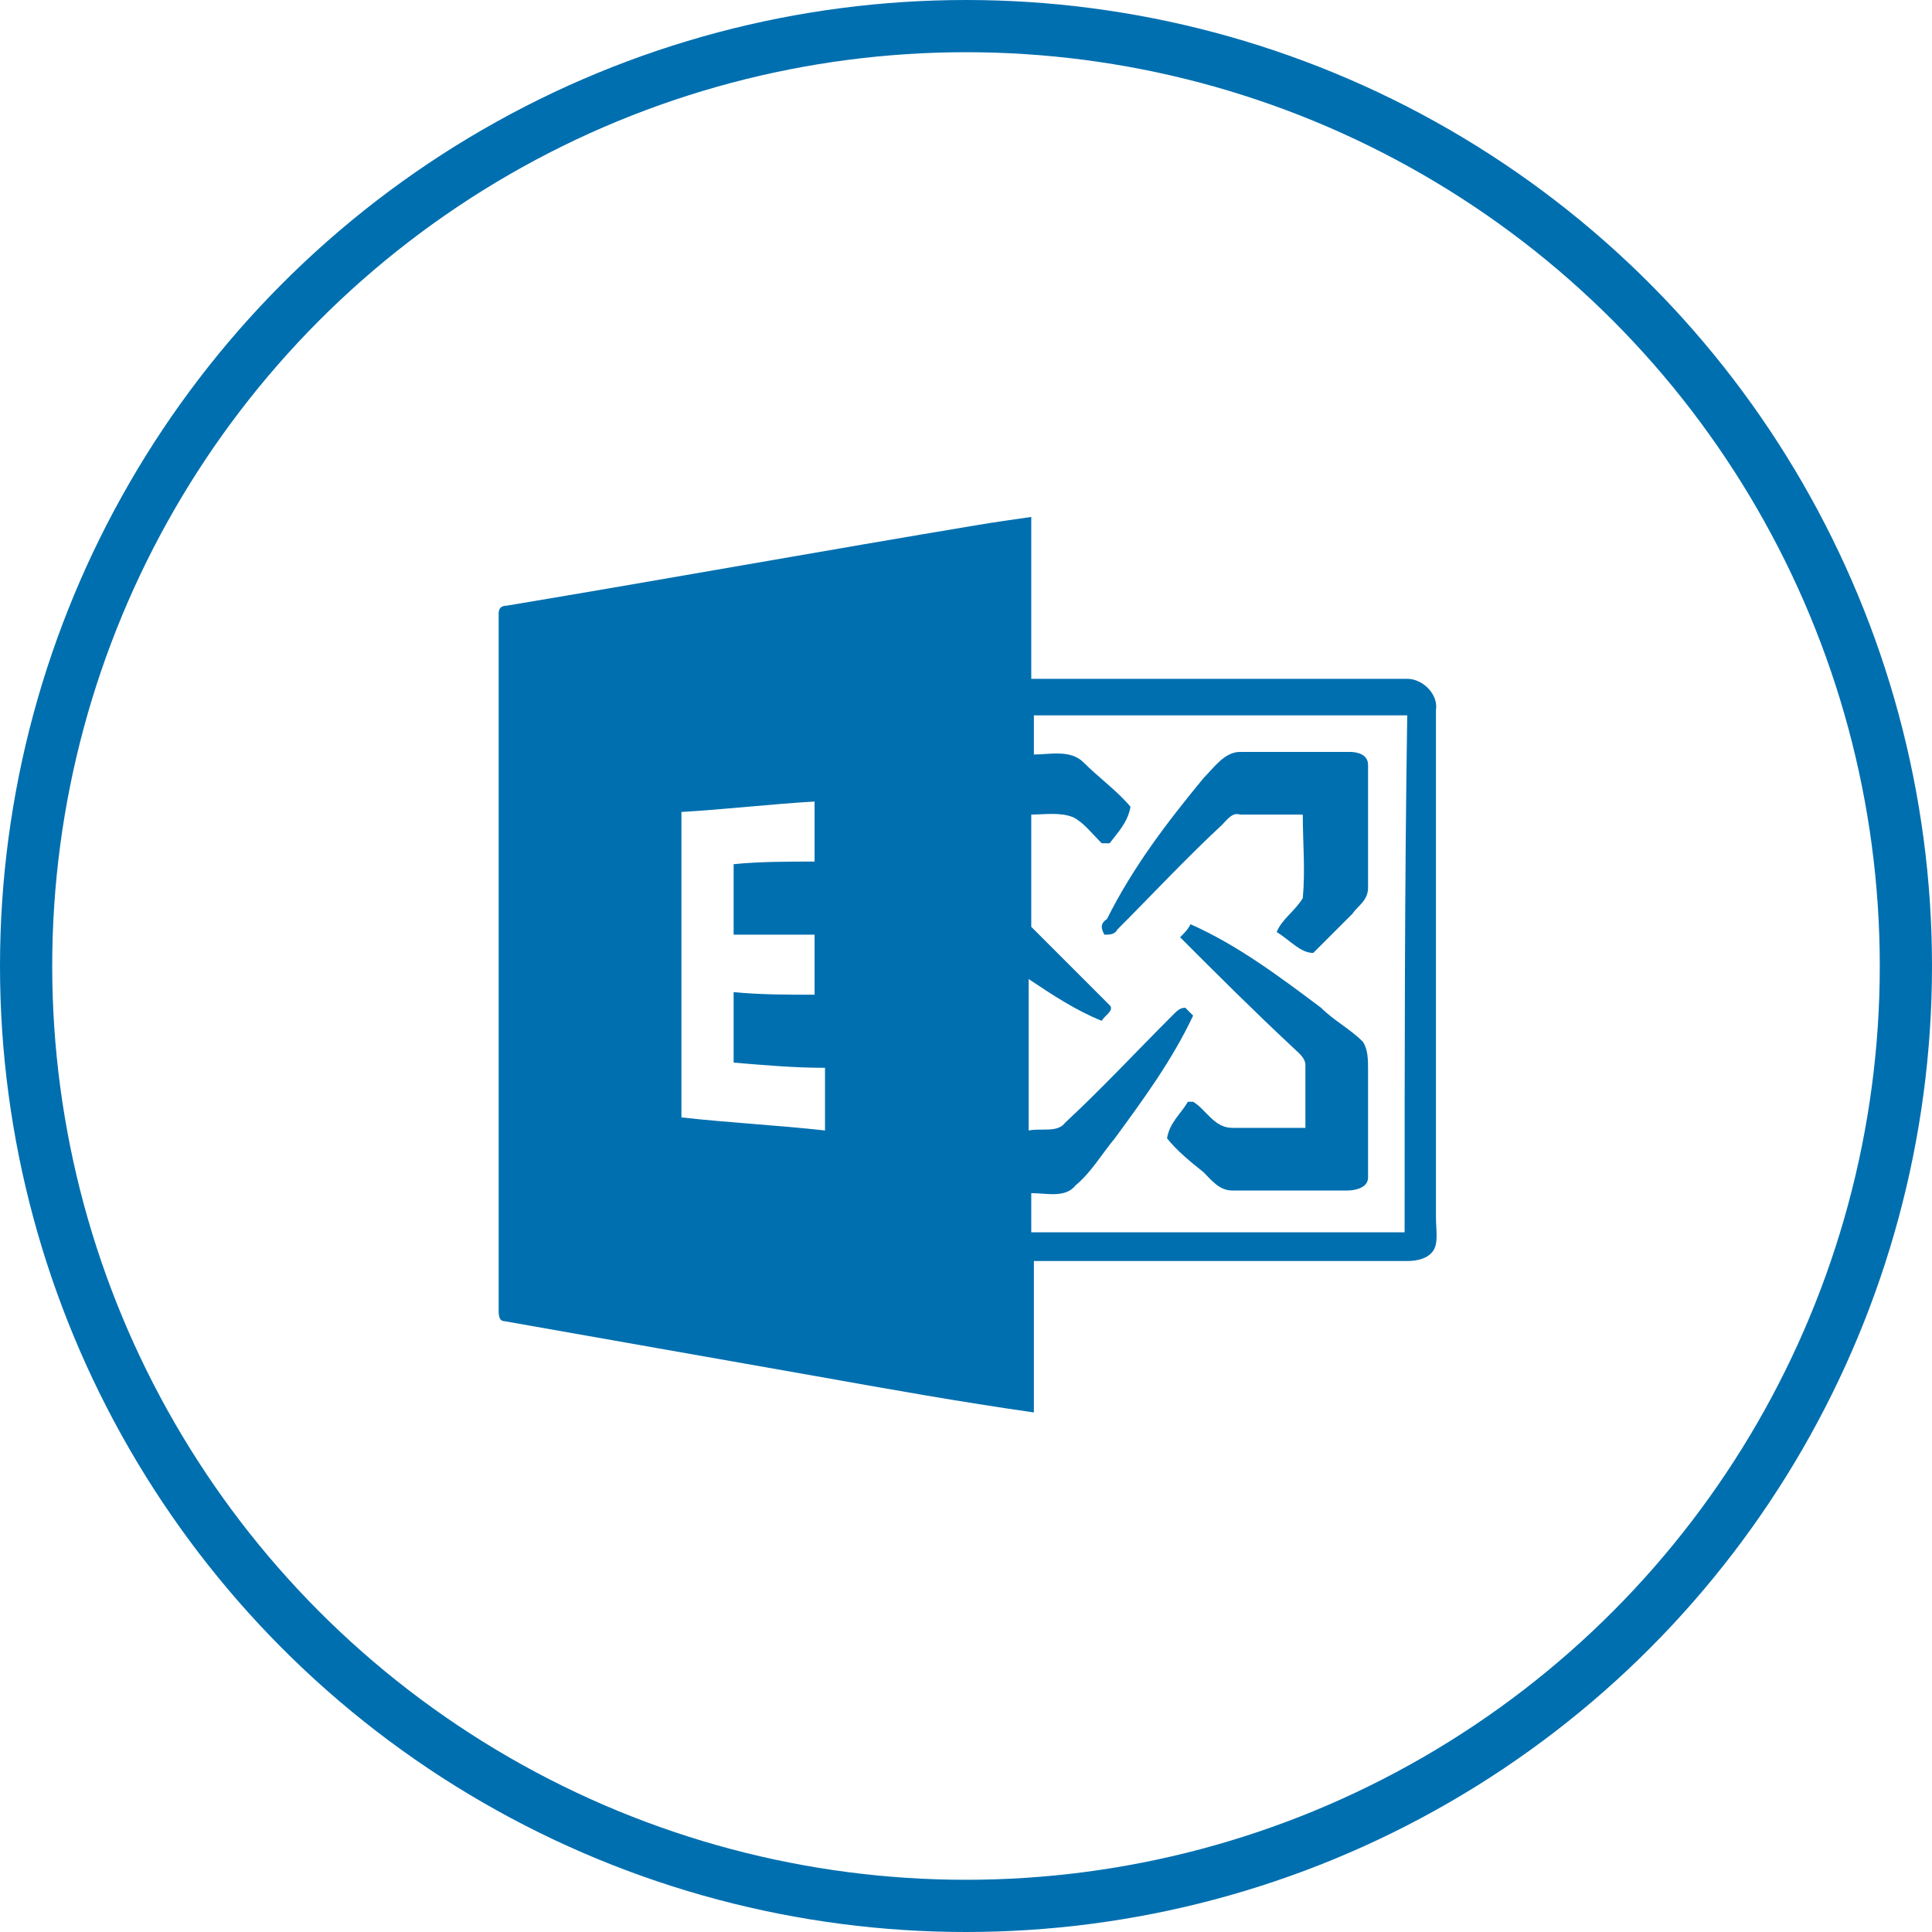 <?xml version="1.0" encoding="utf-8"?>
<!-- Generator: Adobe Illustrator 21.0.2, SVG Export Plug-In . SVG Version: 6.00 Build 0)  -->
<svg version="1.1" id="Layer_1" xmlns="http://www.w3.org/2000/svg" xmlns:xlink="http://www.w3.org/1999/xlink" x="0px" y="0px"
	 viewBox="0 0 74 74" style="enable-background:new 0 0 74 74;" xml:space="preserve">
<style type="text/css">
	.st0{fill:none;stroke:#006FAF;stroke-width:2;stroke-miterlimit:10;}
	.st1{fill:#006FAF;}
</style>
<title>digital-transformation</title>
<circle class="st0" cx="37" cy="37" r="36"/>
<g id="Layer_1_3_">
	<g id="Layer_1_1_">
	</g>
	<g id="Layer_1_2_">
	</g>
</g>
<g>
	<path class="st1" d="M55,46.6c0-6.5,0-12.9,0-19.4c0.1-0.6-0.5-1.2-1.1-1.2c-4.8,0-9.6,0-14.4,0c0-2.1,0-4.2,0-6.2
		c-0.7,0.1-1.4,0.2-2,0.3c-6,1-12.1,2.1-18.1,3.1c-0.2,0-0.3,0.1-0.3,0.3c0,8.9,0,17.8,0,26.7c0,0.1,0,0.4,0.2,0.4
		c4,0.7,7.9,1.4,11.9,2.1c2.8,0.5,5.6,1,8.4,1.4c0-1.9,0-3.9,0-5.8c4.8,0,9.5,0,14.3,0c0.4,0,0.8-0.1,1-0.4
		C55.1,47.6,55,47.1,55,46.6z M31.6,43.3c-1.8-0.2-3.7-0.3-5.5-0.5c0-3.9,0-7.8,0-11.7c1.7-0.1,3.4-0.3,5.1-0.4c0,0.8,0,1.5,0,2.3
		c-1,0-2.1,0-3.1,0.1c0,0.9,0,1.8,0,2.7c1,0,2.1,0,3.1,0c0,0.8,0,1.5,0,2.3c-1,0-2.1,0-3.1-0.1c0,0.9,0,1.8,0,2.7
		c1.2,0.1,2.3,0.2,3.5,0.2C31.6,41.7,31.6,42.5,31.6,43.3z M53.8,47.2c-4.8,0-9.6,0-14.3,0c0-0.5,0-1,0-1.5c0.6,0,1.3,0.2,1.7-0.3
		c0.6-0.5,1-1.2,1.5-1.8c1.1-1.5,2.2-3,3-4.7c-0.1-0.1-0.2-0.2-0.3-0.3c-0.2,0-0.3,0.1-0.5,0.3c-1.4,1.4-2.7,2.8-4.1,4.1
		c-0.3,0.4-0.9,0.2-1.4,0.3c0-1.9,0-3.9,0-5.8c0.9,0.6,1.8,1.2,2.8,1.6c0.1-0.2,0.5-0.4,0.3-0.6c-1-1-2-2-3-3c0-1.4,0-2.9,0-4.3
		c0.5,0,1.1-0.1,1.6,0.1c0.4,0.2,0.7,0.6,1.1,1c0.1,0,0.2,0,0.3,0c0.3-0.4,0.7-0.8,0.8-1.4c-0.5-0.6-1.2-1.1-1.8-1.7
		c-0.5-0.5-1.3-0.3-1.9-0.3c0-0.5,0-1,0-1.5c4.8,0,9.6,0,14.3,0C53.8,33.9,53.8,40.5,53.8,47.2z"/>
	<path class="st1" d="M42.3,35.8c0.2,0,0.4,0,0.5-0.2c1.3-1.3,2.6-2.7,4-4c0.2-0.2,0.4-0.5,0.7-0.4c0.8,0,1.6,0,2.4,0
		c0,1.1,0.1,2.1,0,3.2c-0.3,0.5-0.8,0.8-1,1.3c0.5,0.3,0.9,0.8,1.4,0.8c0.5-0.5,1-1,1.5-1.5c0.2-0.3,0.6-0.5,0.6-1
		c0-1.6,0-3.1,0-4.7c0-0.4-0.4-0.5-0.7-0.5c-1.4,0-2.8,0-4.2,0c-0.6,0-1,0.6-1.4,1c-1.4,1.7-2.7,3.4-3.7,5.4
		C42.1,35.4,42.2,35.6,42.3,35.8z"/>
	<path class="st1" d="M50.6,38.6c-1.6-1.2-3.2-2.4-5-3.2c-0.1,0.2-0.2,0.3-0.4,0.5c1.4,1.4,2.8,2.8,4.3,4.2c0.2,0.2,0.5,0.4,0.5,0.7
		c0,0.8,0,1.6,0,2.4c-0.9,0-1.9,0-2.8,0c-0.7,0-1-0.7-1.5-1c-0.1,0-0.2,0-0.2,0c-0.3,0.5-0.7,0.8-0.8,1.4c0.4,0.5,0.9,0.9,1.4,1.3
		c0.3,0.3,0.6,0.7,1.1,0.7c1.5,0,3,0,4.4,0c0.3,0,0.8-0.1,0.8-0.5c0-1.4,0-2.7,0-4.1c0-0.4,0-0.8-0.2-1.1
		C51.7,39.4,51.1,39.1,50.6,38.6z"/>
</g>
</svg>
